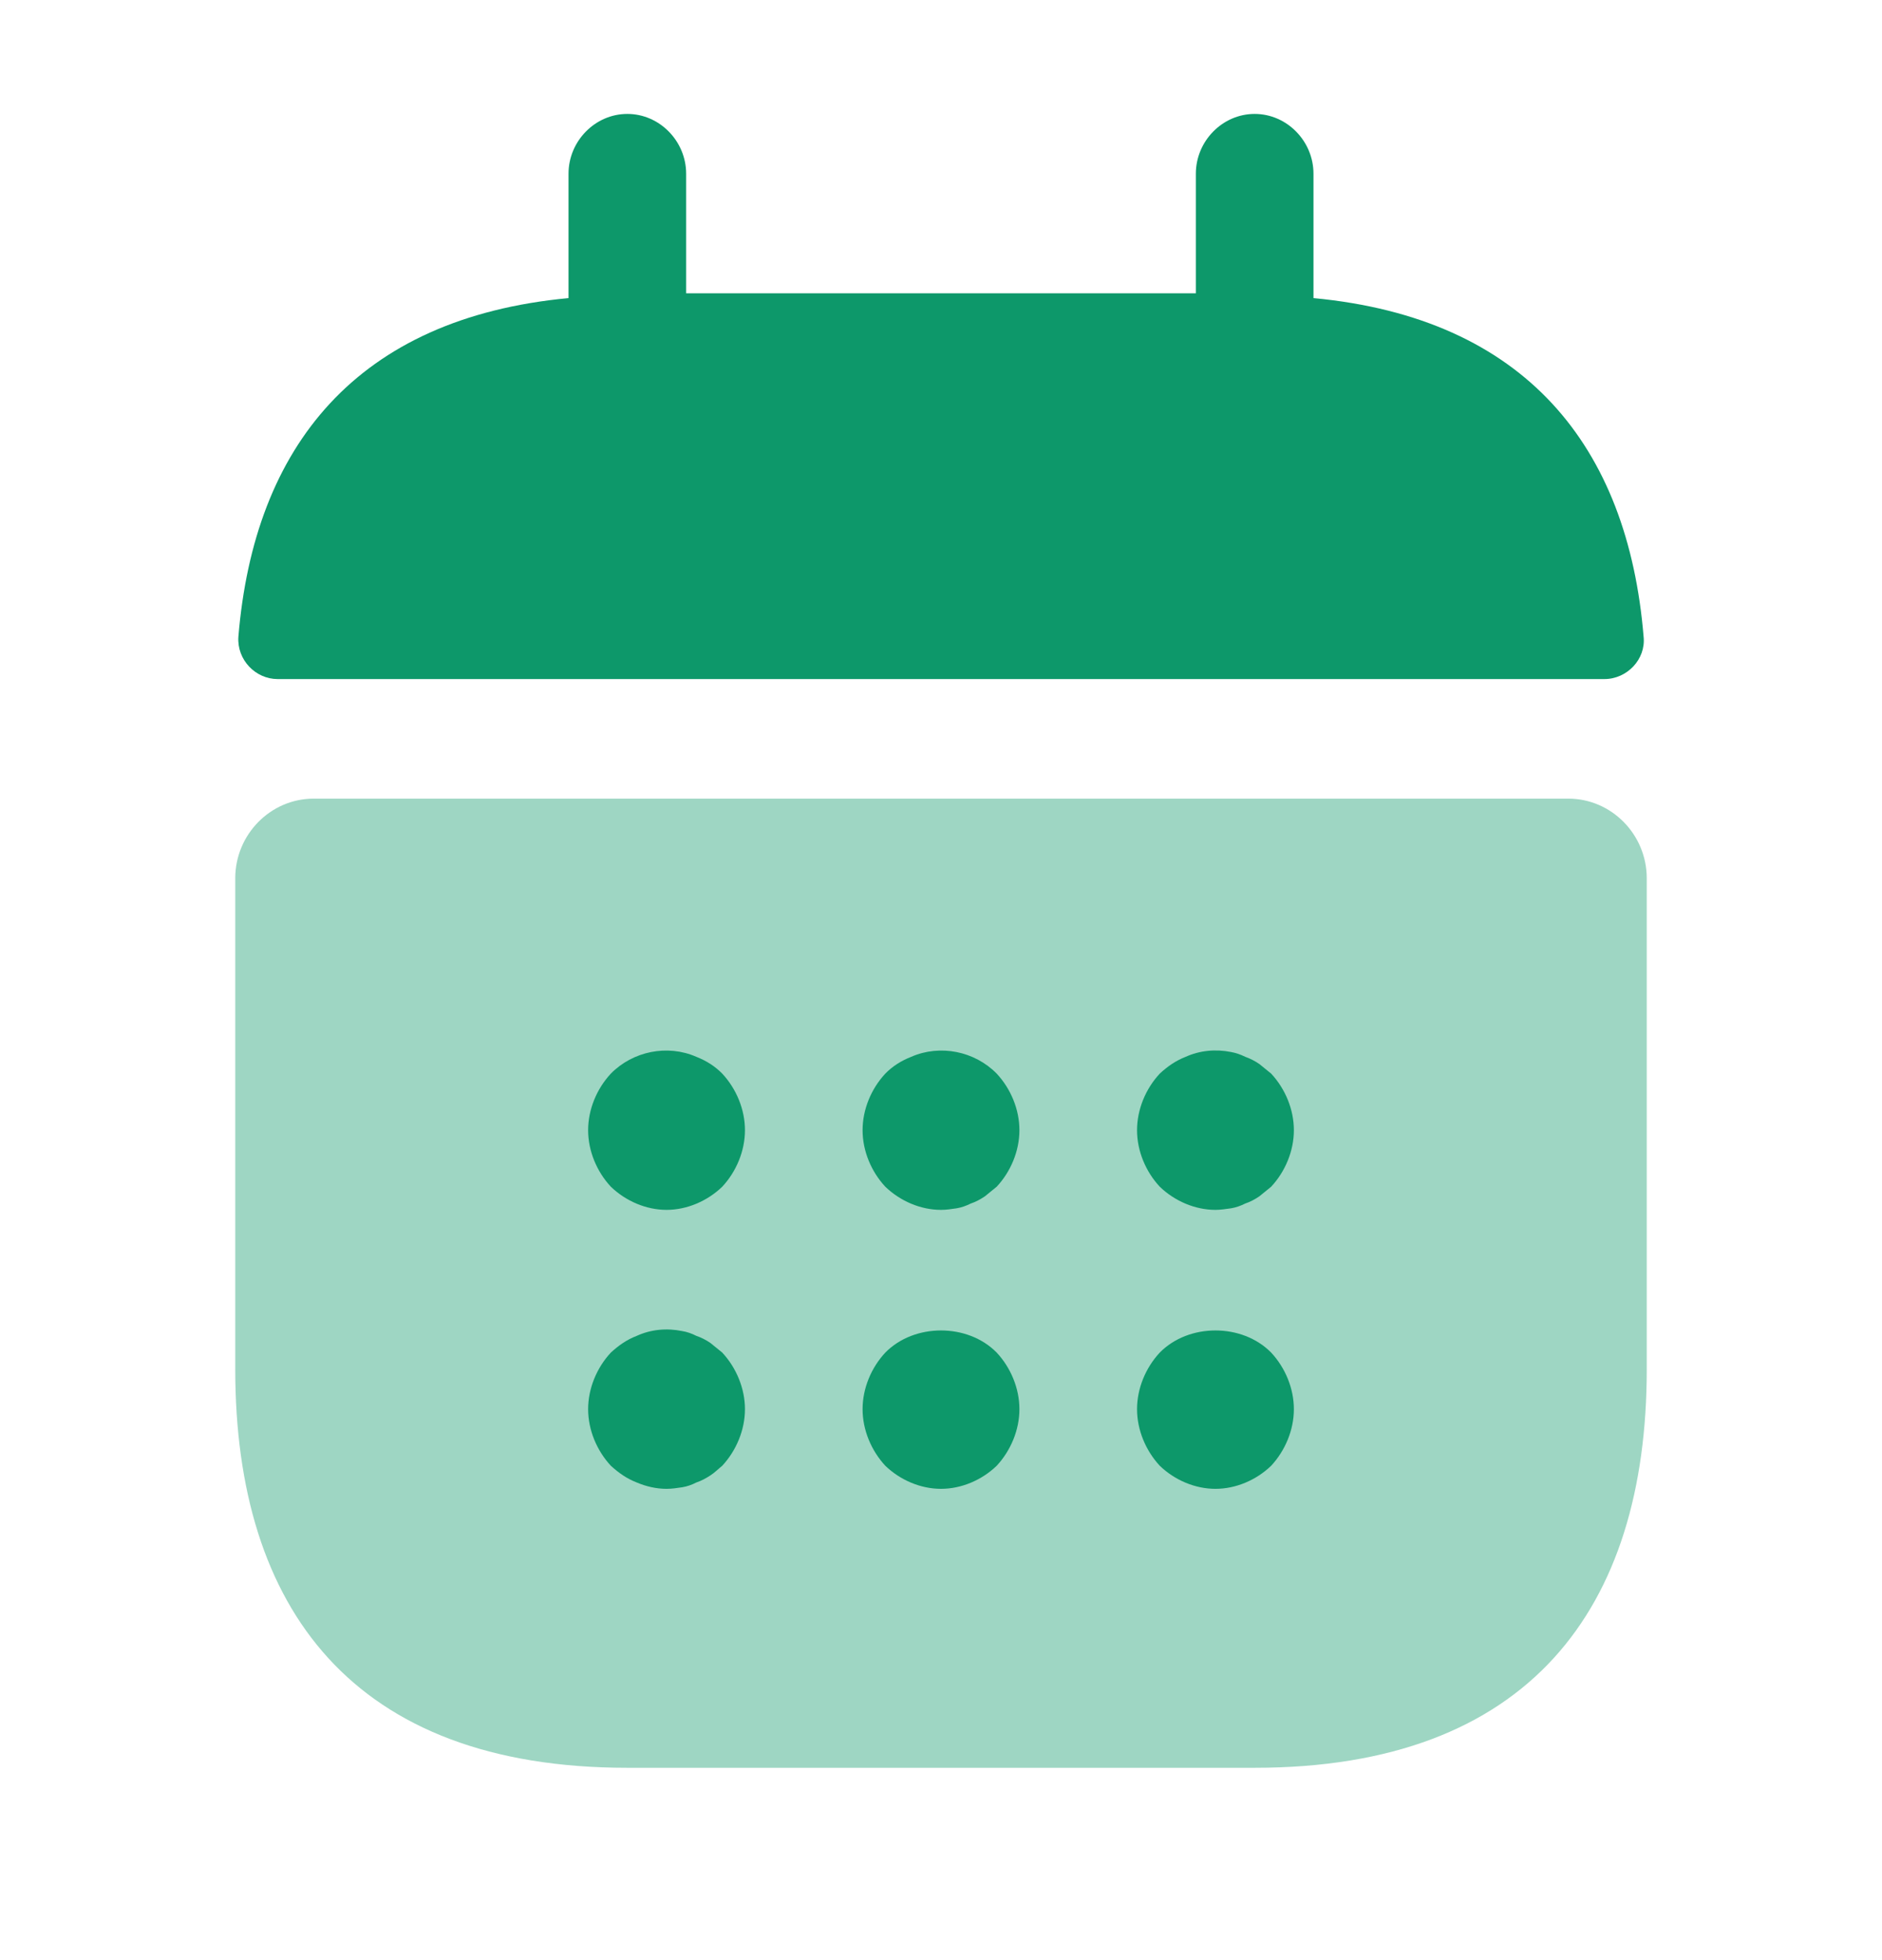 <svg width="24" height="25" viewBox="0 0 24 25" fill="none" xmlns="http://www.w3.org/2000/svg">
<path d="M16.75 3.802V2.216C16.75 1.799 16.41 1.453 16 1.453C15.59 1.453 15.25 1.799 15.25 2.216V3.741H8.75V2.216C8.75 1.799 8.41 1.453 8 1.453C7.59 1.453 7.25 1.799 7.25 2.216V3.802C4.55 4.056 3.24 5.692 3.04 8.122C3.02 8.417 3.26 8.661 3.54 8.661H20.46C20.75 8.661 20.99 8.407 20.96 8.122C20.76 5.692 19.45 4.056 16.75 3.802Z" fill="#0D986A"/>
<path opacity="0.4" d="M20 10.186C20.55 10.186 21 10.643 21 11.202V17.464C21 20.514 19.5 22.547 16 22.547H8C4.5 22.547 3 20.514 3 17.464V11.202C3 10.643 3.45 10.186 4 10.186H20Z" fill="#0D986A"/>
<path d="M8.5 15.431C8.24 15.431 7.98 15.319 7.79 15.136C7.61 14.943 7.5 14.679 7.5 14.415C7.5 14.15 7.61 13.886 7.79 13.693C8.07 13.408 8.51 13.317 8.88 13.479C9.01 13.53 9.12 13.601 9.21 13.693C9.39 13.886 9.5 14.15 9.5 14.415C9.5 14.679 9.39 14.943 9.21 15.136C9.02 15.319 8.76 15.431 8.5 15.431Z" fill="#0D986A"/>
<path d="M12 15.431C11.74 15.431 11.48 15.319 11.29 15.136C11.11 14.943 11 14.679 11 14.415C11 14.15 11.11 13.886 11.29 13.693C11.38 13.601 11.49 13.53 11.62 13.479C11.99 13.317 12.43 13.408 12.71 13.693C12.89 13.886 13 14.15 13 14.415C13 14.679 12.89 14.943 12.71 15.136C12.66 15.177 12.61 15.218 12.56 15.258C12.5 15.299 12.44 15.33 12.38 15.35C12.32 15.38 12.26 15.401 12.2 15.411C12.13 15.421 12.07 15.431 12 15.431Z" fill="#0D986A"/>
<path d="M15.5 15.431C15.24 15.431 14.98 15.319 14.79 15.136C14.61 14.943 14.5 14.679 14.5 14.415C14.5 14.15 14.61 13.886 14.79 13.693C14.89 13.601 14.99 13.53 15.12 13.479C15.3 13.398 15.5 13.378 15.7 13.418C15.76 13.429 15.82 13.449 15.88 13.479C15.94 13.5 16 13.53 16.06 13.571C16.11 13.612 16.16 13.652 16.21 13.693C16.39 13.886 16.5 14.15 16.5 14.415C16.5 14.679 16.39 14.943 16.21 15.136C16.16 15.177 16.11 15.218 16.06 15.258C16 15.299 15.94 15.33 15.88 15.35C15.82 15.38 15.76 15.401 15.7 15.411C15.63 15.421 15.56 15.431 15.5 15.431Z" fill="#0D986A"/>
<path d="M8.5 18.989C8.37 18.989 8.24 18.959 8.12 18.908C7.99 18.857 7.89 18.786 7.79 18.695C7.61 18.501 7.5 18.237 7.5 17.973C7.5 17.709 7.61 17.444 7.79 17.251C7.89 17.16 7.99 17.088 8.12 17.038C8.3 16.956 8.5 16.936 8.7 16.977C8.76 16.987 8.82 17.007 8.88 17.038C8.94 17.058 9 17.088 9.06 17.129C9.11 17.17 9.16 17.21 9.21 17.251C9.39 17.444 9.5 17.709 9.5 17.973C9.5 18.237 9.39 18.501 9.21 18.695C9.16 18.735 9.11 18.786 9.06 18.817C9 18.857 8.94 18.888 8.88 18.908C8.82 18.939 8.76 18.959 8.7 18.969C8.63 18.979 8.57 18.989 8.5 18.989Z" fill="#0D986A"/>
<path d="M12 18.989C11.74 18.989 11.48 18.878 11.29 18.695C11.11 18.501 11 18.237 11 17.973C11 17.708 11.11 17.444 11.29 17.251C11.66 16.875 12.34 16.875 12.71 17.251C12.89 17.444 13 17.708 13 17.973C13 18.237 12.89 18.501 12.71 18.695C12.52 18.878 12.26 18.989 12 18.989Z" fill="#0D986A"/>
<path d="M15.5 18.989C15.24 18.989 14.98 18.878 14.79 18.695C14.61 18.501 14.5 18.237 14.5 17.973C14.5 17.708 14.61 17.444 14.79 17.251C15.16 16.875 15.84 16.875 16.21 17.251C16.39 17.444 16.5 17.708 16.5 17.973C16.5 18.237 16.39 18.501 16.21 18.695C16.02 18.878 15.76 18.989 15.5 18.989Z" fill="#0D986A"/>
</svg>
